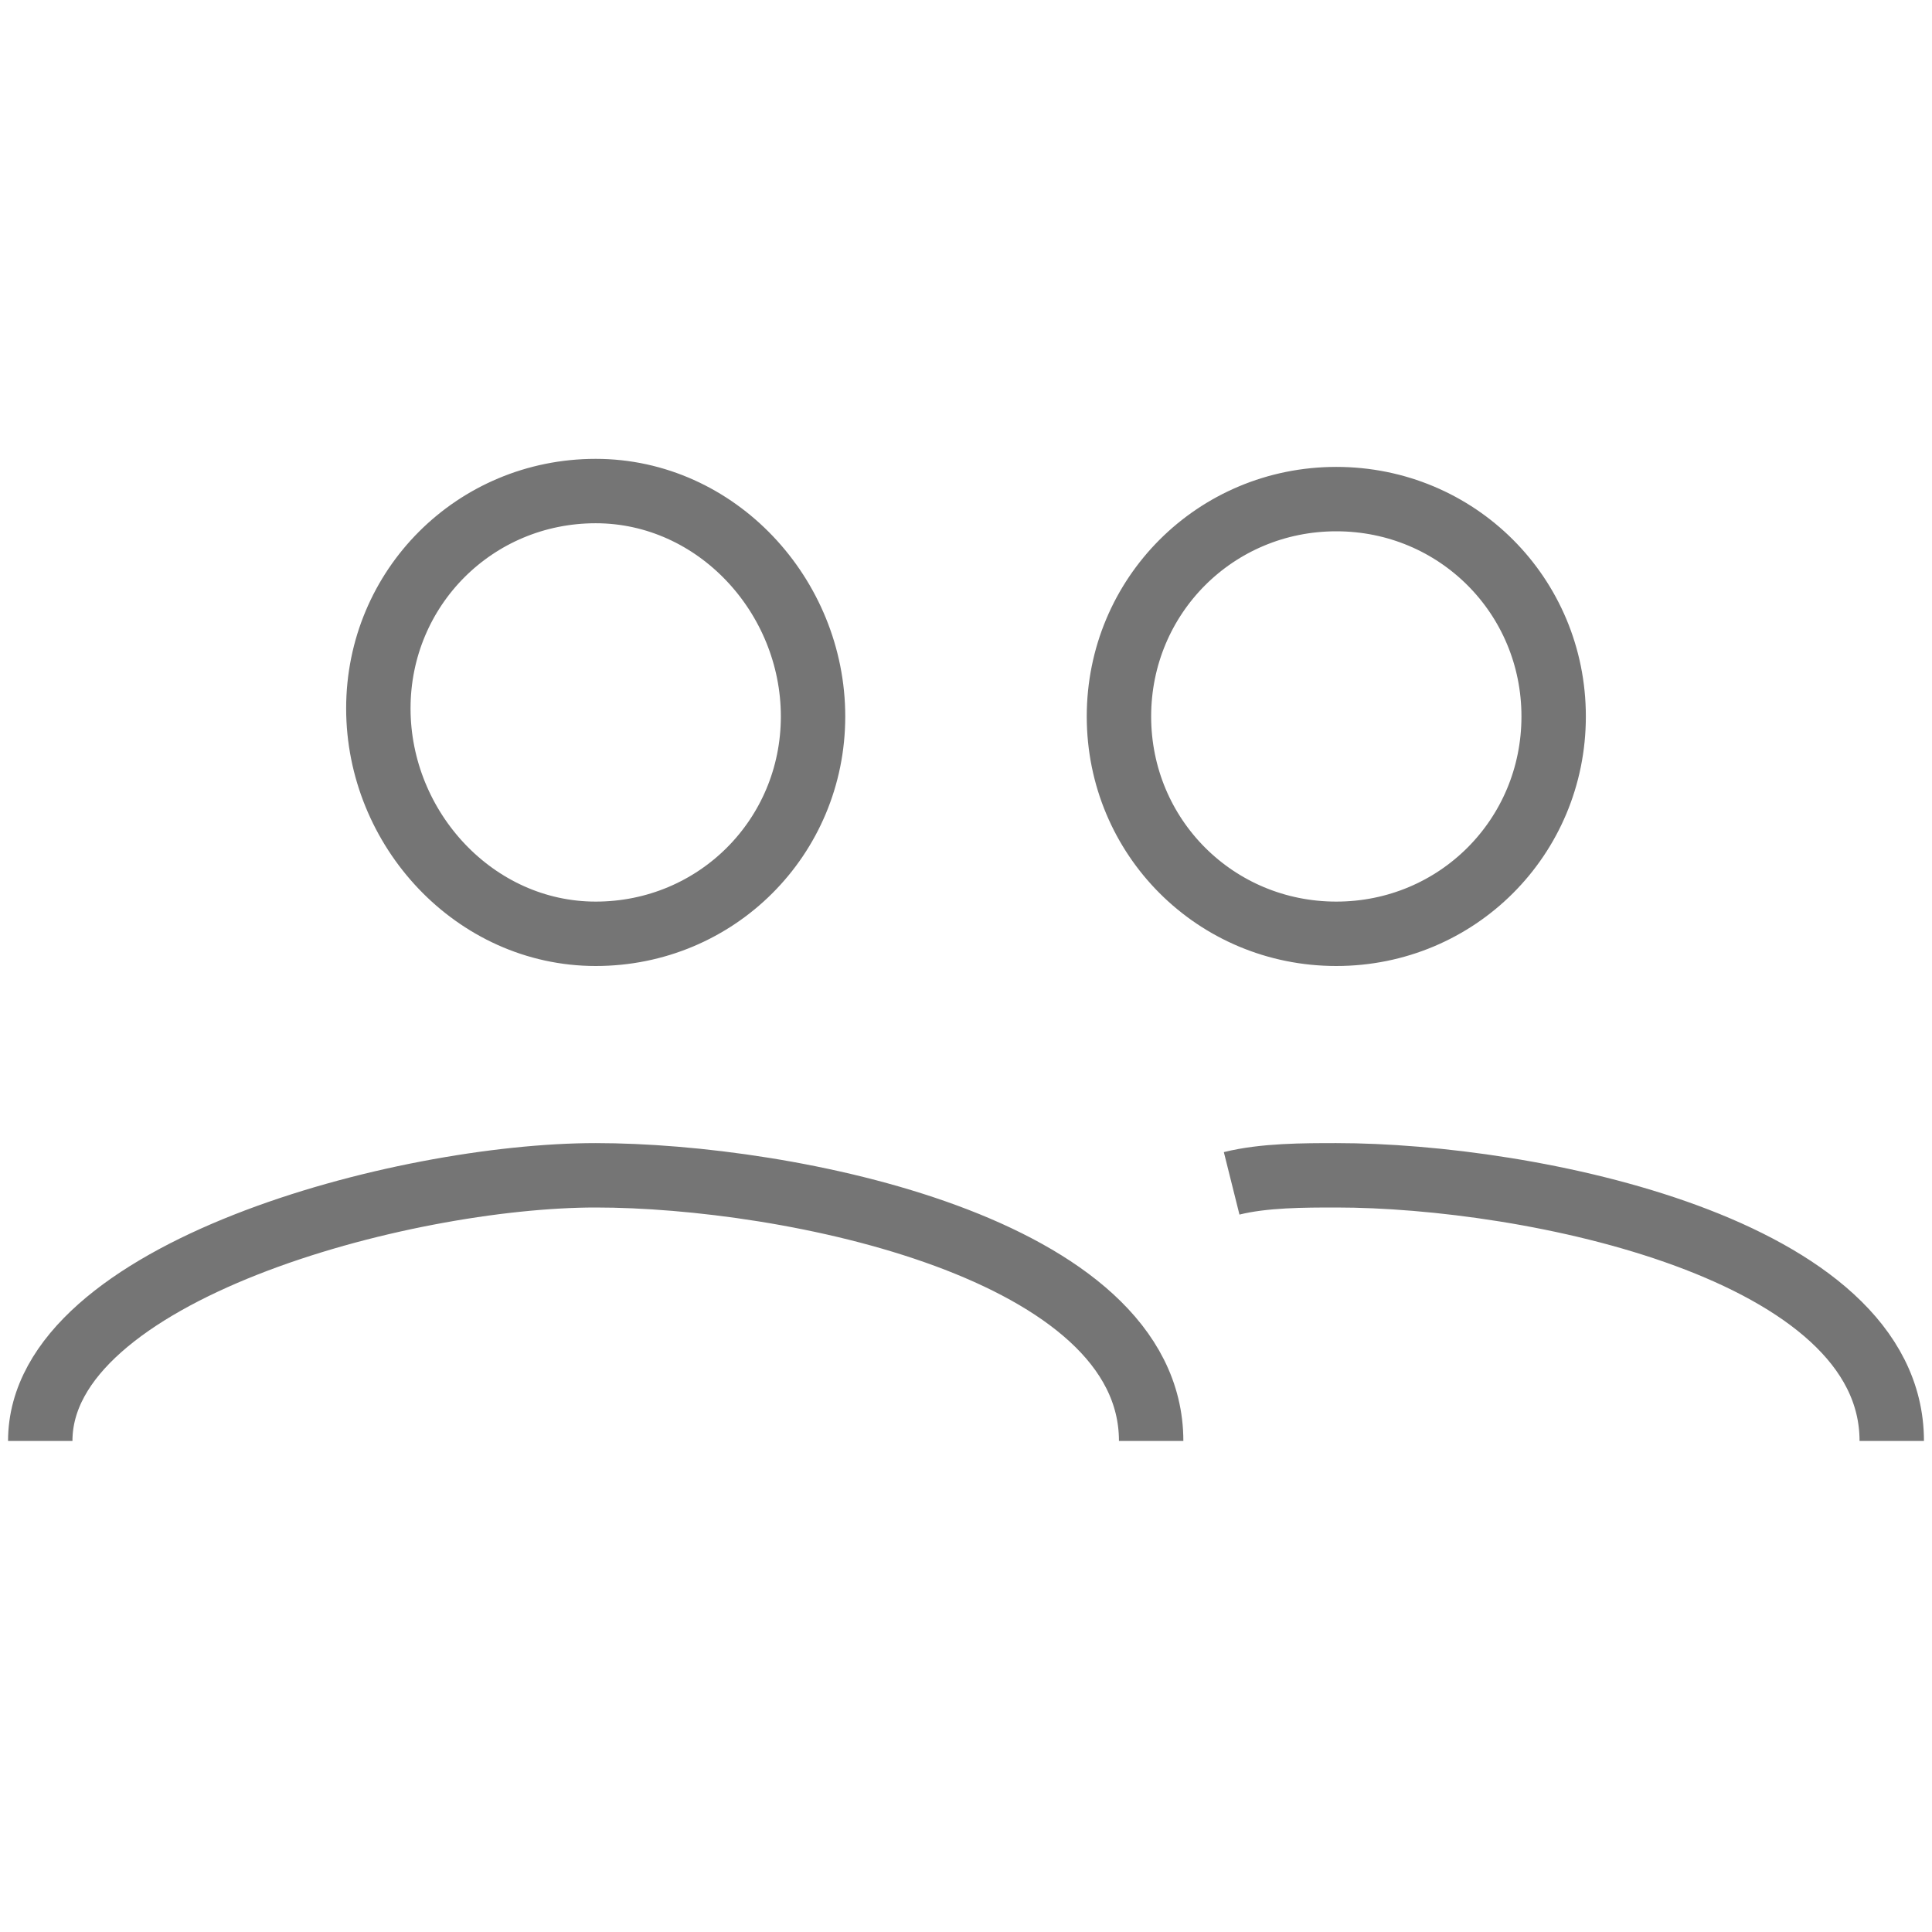<?xml version="1.0" encoding="utf-8"?>
<!-- Generator: Adobe Illustrator 21.1.0, SVG Export Plug-In . SVG Version: 6.00 Build 0)  -->
<svg version="1.1" id="Ebene_1" xmlns="http://www.w3.org/2000/svg" xmlns:xlink="http://www.w3.org/1999/xlink" x="0px" y="0px"
	 viewBox="0 0 24 24" style="enable-background:new 0 0 24 24;" xml:space="preserve">
<style type="text/css">
	.st0{fill:none;stroke:#757575;stroke-width:0.8;stroke-miterlimit:10;}
</style>
<path class="st0" d="M7.4,11.6c1.5,0,2.7-1.2,2.7-2.7S8.9,6.1,7.4,6.1S4.7,7.3,4.7,8.8S5.9,11.6,7.4,11.6z M14.3,17.9
	c0-2.4-4.5-3.3-6.9-3.3s-6.9,1.2-6.9,3.3 M16.6,11.6c1.5,0,2.7-1.2,2.7-2.7s-1.2-2.7-2.7-2.7s-2.7,1.2-2.7,2.7S15.1,11.6,16.6,11.6z
	 M23.5,17.9c0-2.4-4.5-3.3-6.9-3.3c-0.4,0-0.9,0-1.3,0.1"/>
</svg>
